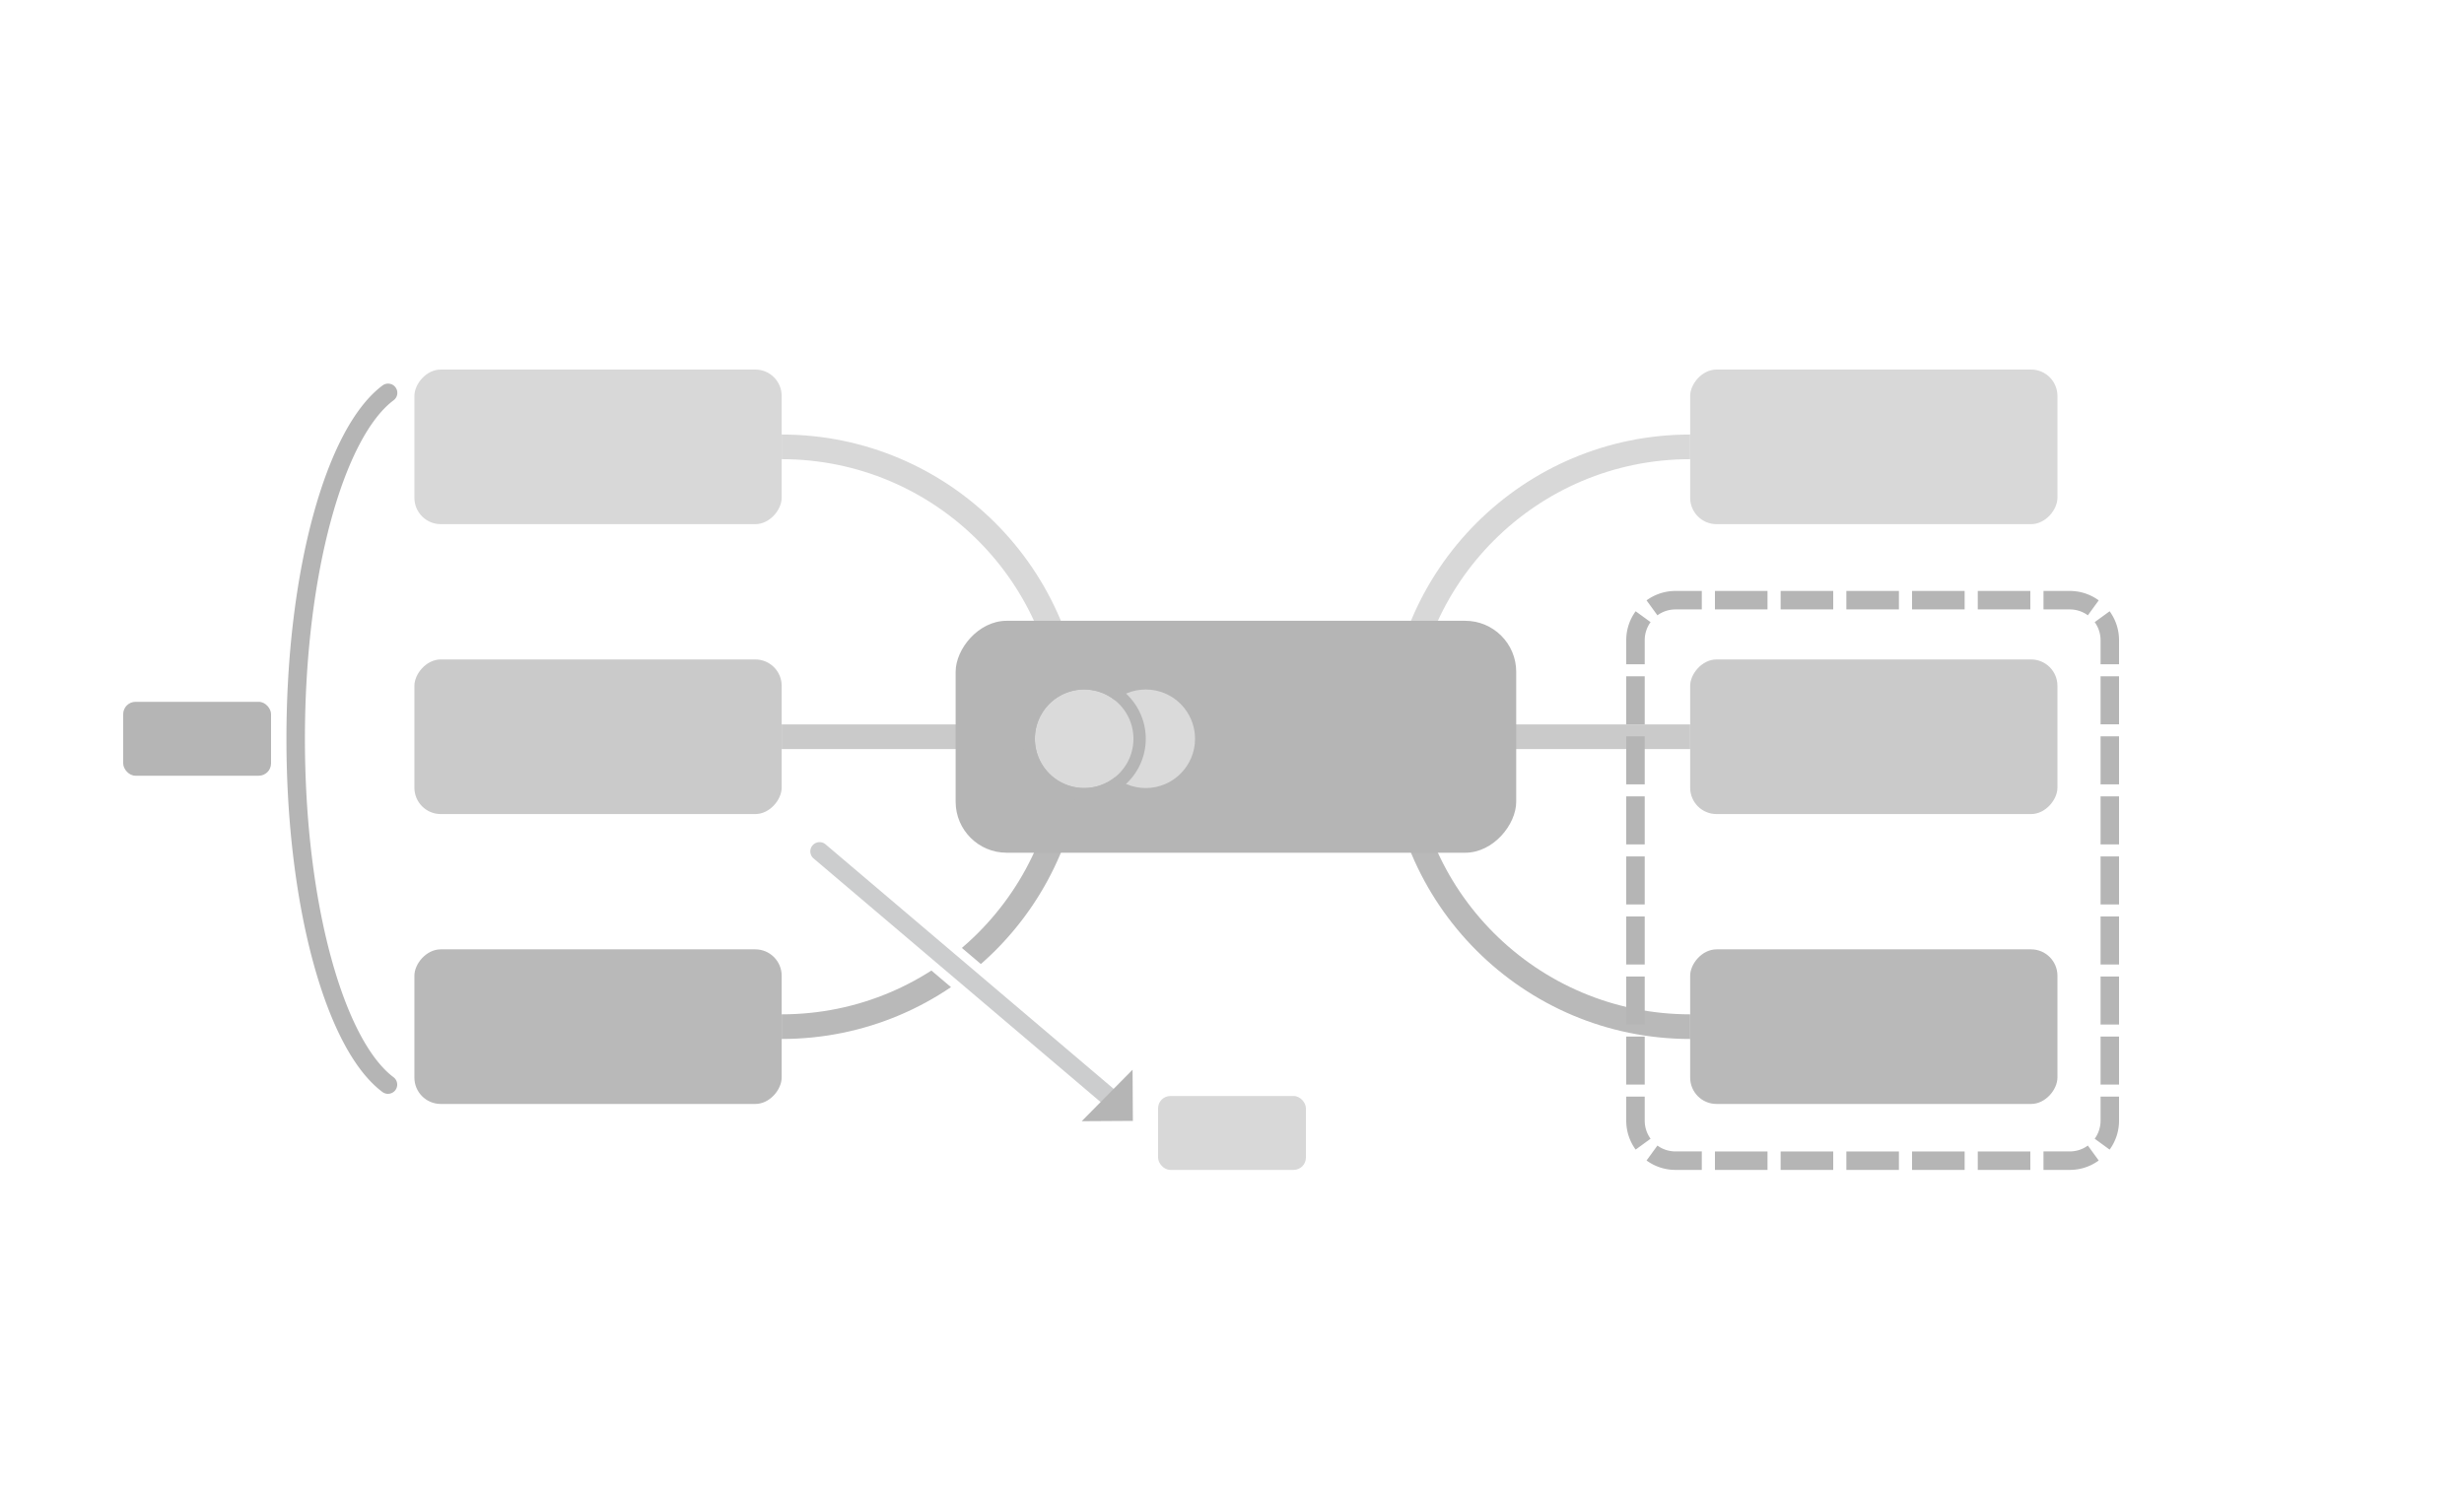 <svg width="200" height="121" viewBox="0 0 200 121" fill="none" xmlns="http://www.w3.org/2000/svg"><path fill="#fff" d="M0 0h200v121H0z"/><path fill-rule="evenodd" clip-rule="evenodd" d="M100.318 58.81h-36.87v2h36.87v-2Z" fill="#CACACA"/><path fill-rule="evenodd" clip-rule="evenodd" d="M137.189 58.81h-36.871v2h36.871v-2Z" fill="#CACACA"/><path fill-rule="evenodd" clip-rule="evenodd" d="M114.655 59.81c0-12.445 10.089-22.534 22.535-22.534v-2c-13.551 0-24.535 10.984-24.535 24.535h2Z" fill="#D8D8D8"/><path fill-rule="evenodd" clip-rule="evenodd" d="M137.19 82.345c-12.446 0-22.535-10.089-22.535-22.534h-2c0 13.55 10.984 24.534 24.535 24.534v-2Z" fill="#B9B9B9"/><path fill-rule="evenodd" clip-rule="evenodd" d="M85.982 59.81c0-12.445-10.09-22.534-22.535-22.534v-2c13.55 0 24.535 10.984 24.535 24.535h-2Z" fill="#D8D8D8"/><path fill-rule="evenodd" clip-rule="evenodd" d="M63.447 82.345c12.446 0 22.535-10.089 22.535-22.534h2c0 13.55-10.985 24.534-24.535 24.534v-2Z" fill="#B9B9B9"/><rect width="45.501" height="18.828" rx="4.14" transform="matrix(1 0 0 -1 77.568 69.225)" fill="#B5B5B5"/><rect width="29.811" height="12.552" rx="2.14" transform="matrix(1 0 0 -1 137.189 89.621)" fill="#B9B9B9"/><rect width="29.811" height="12.552" rx="2.14" transform="matrix(1 0 0 -1 33.636 89.621)" fill="#B9B9B9"/><rect width="29.811" height="12.552" rx="2.14" transform="matrix(1 0 0 -1 137.189 66.087)" fill="#CACACA"/><rect width="29.811" height="12.552" rx="2.14" transform="matrix(1 0 0 -1 33.637 66.087)" fill="#CACACA"/><rect width="29.811" height="12.552" rx="2.14" transform="matrix(1 0 0 -1 137.189 42.552)" fill="#D8D8D8"/><rect width="29.811" height="12.552" rx="2.14" transform="matrix(1 0 0 -1 33.637 42.552)" fill="#D8D8D8"/><path fill-rule="evenodd" clip-rule="evenodd" d="m133.649 94.21.882-1.212c.413.3.918.476 1.469.476h2.133v1.5H136a3.98 3.98 0 0 1-2.351-.763Zm32.218.764v-1.5H168c.551 0 1.056-.176 1.469-.476l.882 1.213a3.98 3.98 0 0 1-2.351.763h-2.133ZM172 53.924h-1.5v-1.95c0-.55-.177-1.056-.476-1.468l1.212-.883c.481.66.764 1.473.764 2.351v1.95Zm-33.867-5.95H136a3.98 3.98 0 0 0-2.351.764l.882 1.213c.413-.3.918-.477 1.469-.477h2.133v-1.5Zm-5.369 45.352 1.212-.883a2.488 2.488 0 0 1-.476-1.469v-1.95H132v1.95c0 .879.283 1.691.764 2.352ZM132 88.049h1.5v-3.9H132v3.9Zm0-4.875h1.5v-3.9H132v3.9Zm0-4.875h1.5v-3.9H132v3.9Zm0-4.875h1.5v-3.9H132v3.9Zm0-4.875h1.5v-3.9H132v3.9Zm0-4.875h1.5v-3.9H132v3.9Zm0-4.875h1.5v-3.9H132v3.9Zm0-4.875h1.5v-1.95c0-.55.177-1.056.476-1.468l-1.212-.883a3.977 3.977 0 0 0-.764 2.351v1.95Zm7.2-5.95v1.5h4.267v-1.5H139.2Zm5.333 0v1.5h4.267v-1.5h-4.267Zm5.334 0v1.5h4.266v-1.5h-4.266Zm5.333 0v1.5h4.267v-1.5H155.2Zm5.333 0v1.5h4.267v-1.5h-4.267Zm5.334 0v1.5H168c.551 0 1.056.177 1.469.477l.882-1.213a3.98 3.98 0 0 0-2.351-.764h-2.133ZM172 54.9h-1.5v3.9h1.5v-3.9Zm0 4.875h-1.5v3.9h1.5v-3.9Zm0 4.875h-1.5v3.9h1.5v-3.9Zm0 4.875h-1.5v3.9h1.5v-3.9Zm0 4.875h-1.5v3.9h1.5v-3.9Zm0 4.875h-1.5v3.9h1.5v-3.9Zm0 4.875h-1.5v3.9h1.5v-3.9Zm0 4.875h-1.5v1.95c0 .551-.177 1.057-.476 1.469l1.212.883c.481-.66.764-1.473.764-2.352v-1.95Zm-7.2 5.95v-1.5h-4.267v1.5h4.267Zm-5.333 0v-1.5H155.2v1.5h4.267Zm-5.334 0v-1.5h-4.266v1.5h4.266Zm-5.333 0v-1.5h-4.267v1.5h4.267Zm-5.333 0v-1.5H139.2v1.5h4.267ZM32.102 31.444a.75.75 0 0 1-.153 1.05c-.954.712-1.898 1.917-2.776 3.593-.873 1.667-1.658 3.756-2.316 6.183-1.316 4.855-2.107 11.003-2.107 17.704 0 6.701.79 12.85 2.107 17.704.658 2.428 1.443 4.517 2.316 6.184.878 1.675 1.822 2.88 2.776 3.593a.75.75 0 0 1-.897 1.202c-1.203-.898-2.275-2.318-3.208-4.099-.937-1.789-1.757-3.986-2.435-6.487-1.356-5.004-2.159-11.287-2.159-18.097 0-6.81.803-13.092 2.159-18.096.678-2.502 1.498-4.699 2.435-6.487.933-1.781 2.005-3.202 3.208-4.1a.75.75 0 0 1 1.05.153Z" fill="#B5B5B5"/><rect x="10" y="56.974" width="12" height="6" rx="1" fill="#B5B5B5"/><rect x="94" y="88.974" width="12" height="6" rx="1" fill="#D8D8D8"/><path d="M89.865 88.93 64 66.974" stroke="#fff" stroke-width="3" stroke-linecap="round"/><path fill-rule="evenodd" clip-rule="evenodd" d="M65.953 68.632a.75.75 0 0 1 1.057-.087l23.34 19.813a.75.75 0 1 1-.97 1.144L66.038 69.689a.75.75 0 0 1-.087-1.057Z" fill="#CCCDCE"/><circle cx="93" cy="59.974" r="4" fill="#DADADA"/><path d="M92 59.974a4 4 0 1 1-8 0 4 4 0 0 1 8 0Z" fill="#DADADA"/><path fill-rule="evenodd" clip-rule="evenodd" d="M93 59.974a5 5 0 1 1-10 0 5 5 0 0 1 10 0Zm-5 4a4 4 0 1 0 0-8 4 4 0 0 0 0 8Z" fill="#B5B5B5"/><path d="m91.954 90.995-.025-4.154L87.8 91.02l4.154-.025Z" fill="#B5B5B5"/></svg>